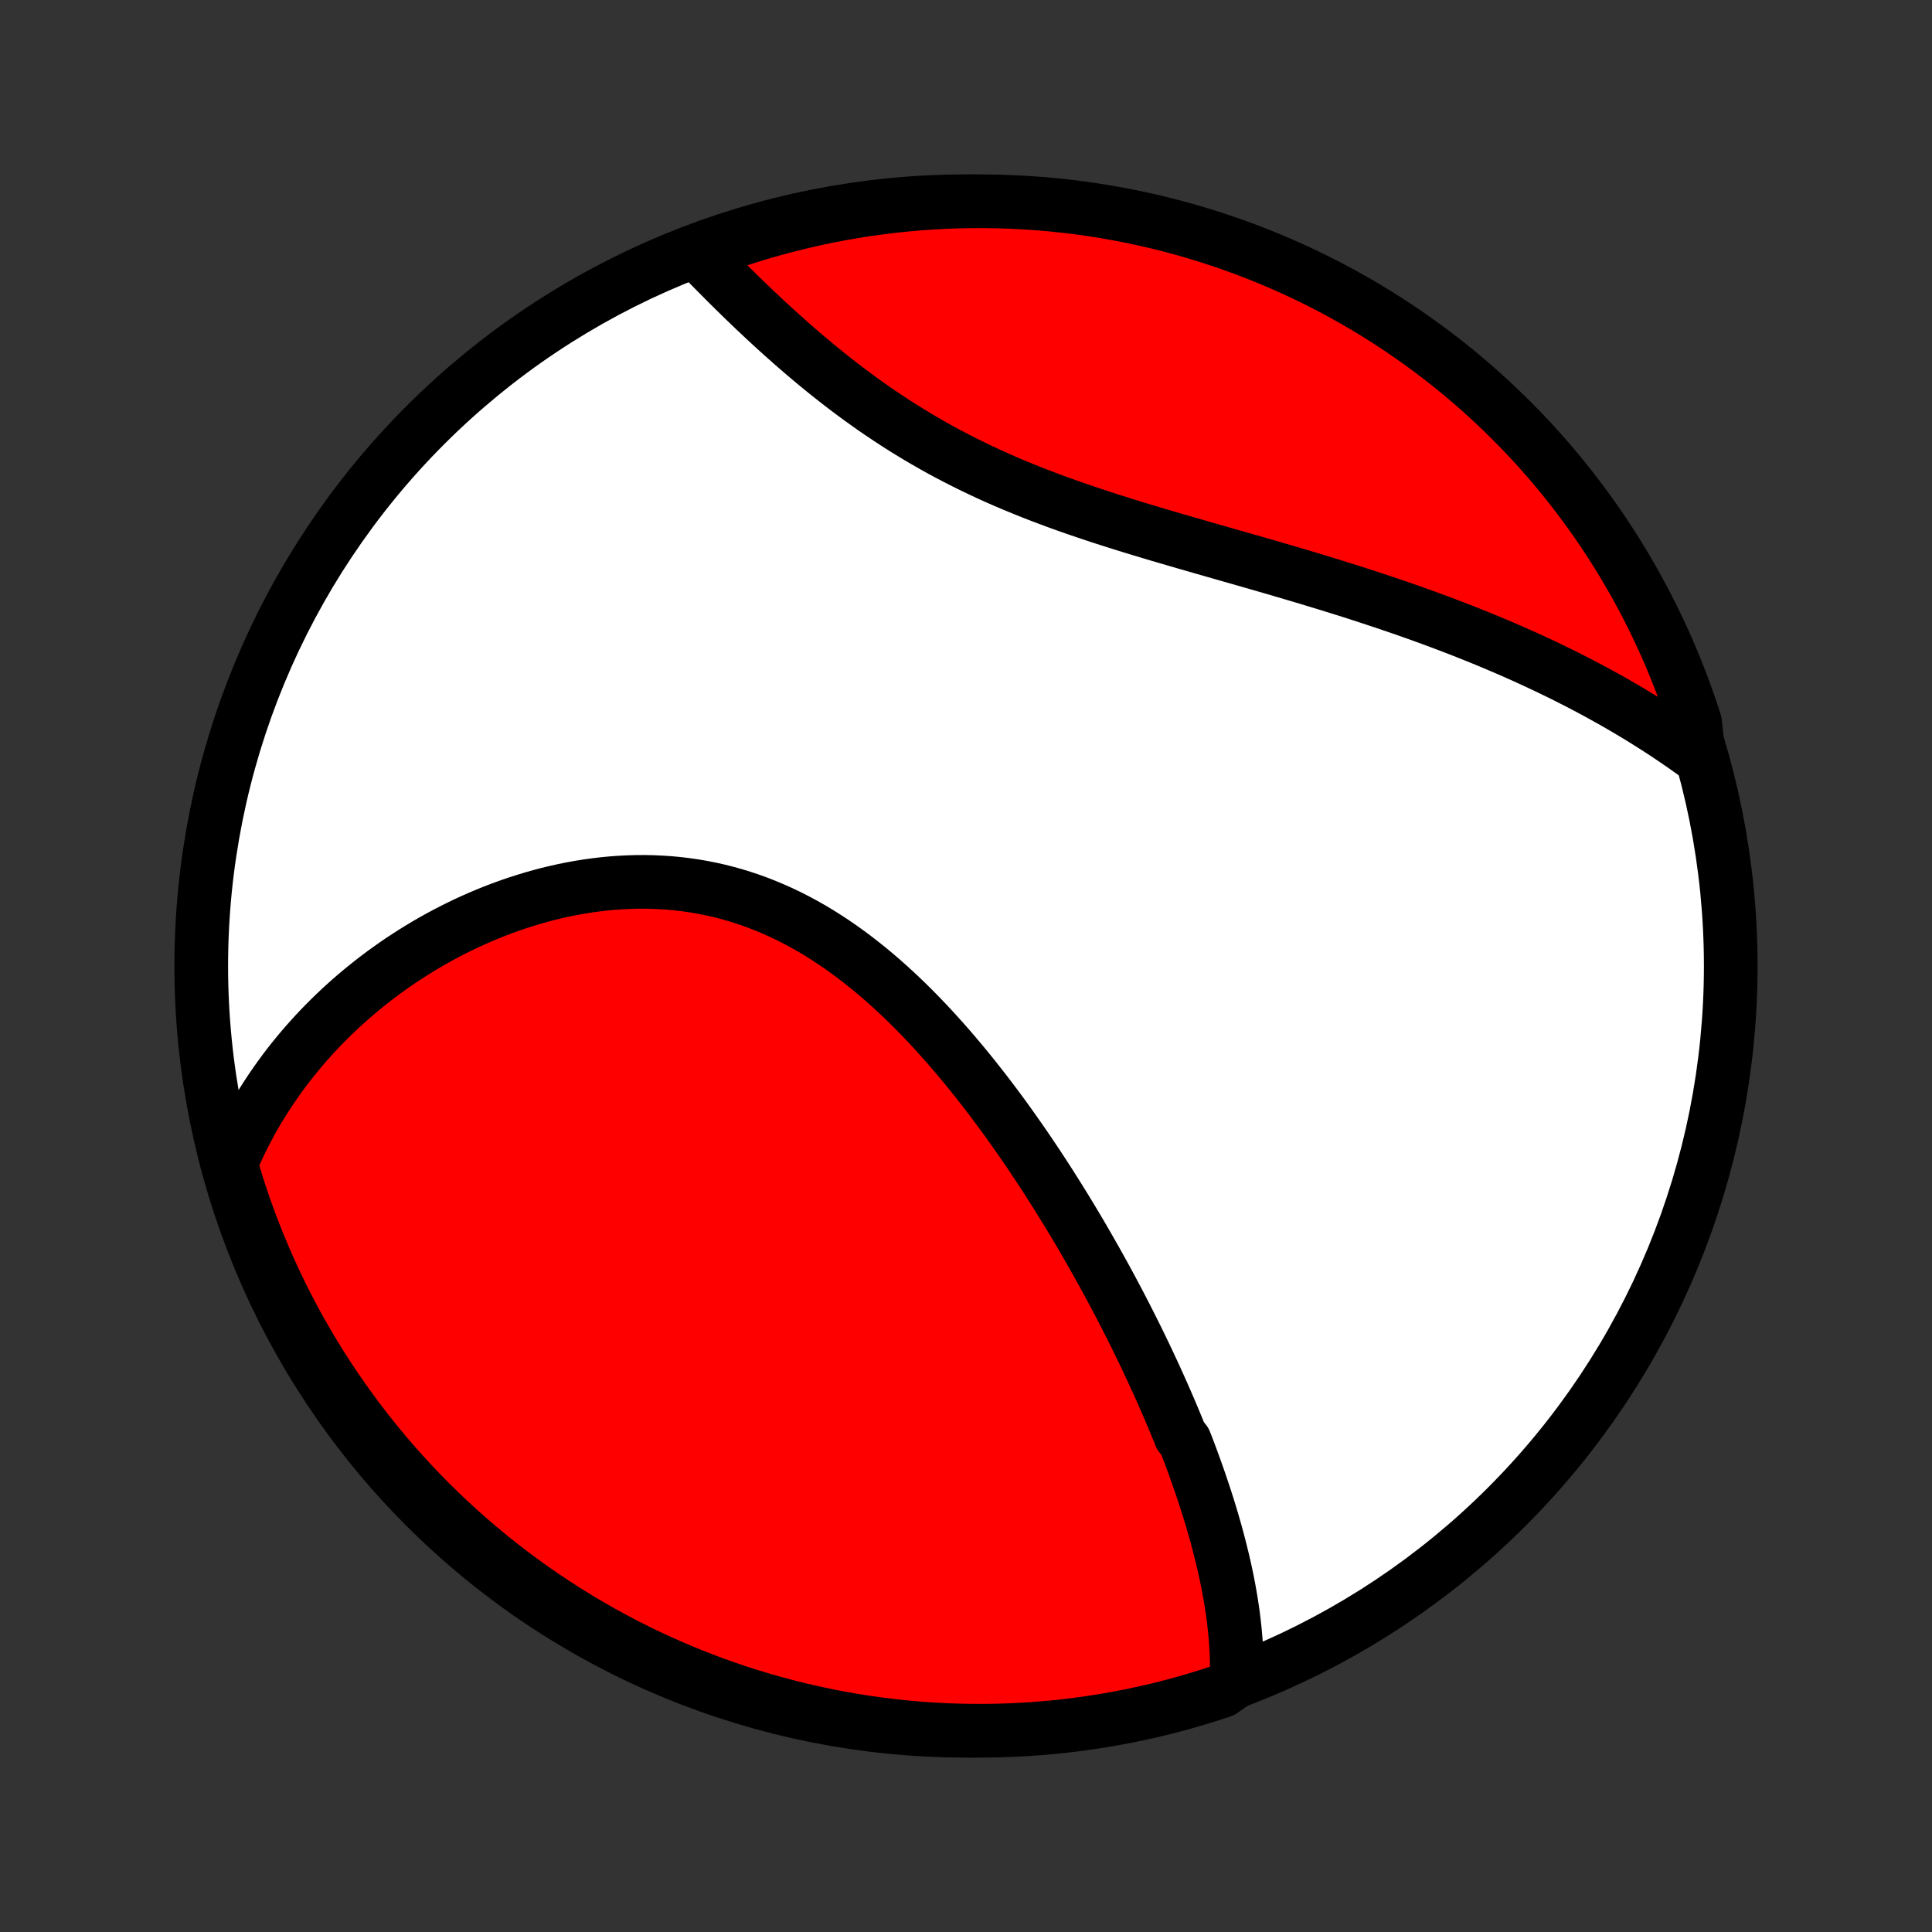 <?xml version="1.0" encoding="utf-8" standalone="no"?>
<!DOCTYPE svg PUBLIC "-//W3C//DTD SVG 1.1//EN"
  "http://www.w3.org/Graphics/SVG/1.1/DTD/svg11.dtd">
<!-- Created with matplotlib (http://matplotlib.org/) -->
<svg height="72pt" version="1.1" viewBox="0 0 72 72" width="72pt" xmlns="http://www.w3.org/2000/svg" xmlns:xlink="http://www.w3.org/1999/xlink">
 <rect x="0" y="0" width="72" height="72" fill="#333333" stroke="none"/>
 <defs>
  <style type="text/css">
*{stroke-linecap:butt;stroke-linejoin:round;}
  </style>
 </defs>
 <g id="figure_1">
  <g id="patch_1">
   <path d="
M0 72
L72 72
L72 0
L0 0
z
" style="fill:none;"/>
  </g>
  <g id="axes_1">
   <g id="PatchCollection_1">
    <defs>
     <path d="
M36 -7.5
C43.558 -7.5 50.808 -10.503 56.153 -15.848
C61.497 -21.192 64.5 -28.442 64.5 -36
C64.5 -43.558 61.497 -50.808 56.153 -56.153
C50.808 -61.497 43.558 -64.5 36 -64.5
C28.442 -64.5 21.192 -61.497 15.848 -56.153
C10.503 -50.808 7.5 -43.558 7.5 -36
C7.5 -28.442 10.503 -21.192 15.848 -15.848
C21.192 -10.503 28.442 -7.5 36 -7.5
z
" id="C0_0_a811fe30f3"/>
     <path d="
M46.082 -9.362
L46.089 -9.586
L46.092 -9.809
L46.09 -10.032
L46.085 -10.254
L46.076 -10.476
L46.064 -10.698
L46.048 -10.919
L46.029 -11.139
L46.007 -11.36
L45.982 -11.579
L45.955 -11.799
L45.924 -12.018
L45.891 -12.237
L45.855 -12.455
L45.817 -12.673
L45.777 -12.891
L45.734 -13.108
L45.689 -13.325
L45.642 -13.542
L45.593 -13.758
L45.541 -13.974
L45.488 -14.19
L45.433 -14.406
L45.376 -14.622
L45.318 -14.837
L45.257 -15.053
L45.195 -15.268
L45.131 -15.483
L45.066 -15.698
L44.999 -15.913
L44.93 -16.128
L44.86 -16.342
L44.788 -16.557
L44.715 -16.772
L44.64 -16.987
L44.564 -17.202
L44.486 -17.418
L44.407 -17.633
L44.327 -17.849
L44.245 -18.064
L44.161 -18.28
L43.99 -18.497
L43.903 -18.713
L43.814 -18.93
L43.724 -19.147
L43.632 -19.364
L43.539 -19.582
L43.444 -19.8
L43.348 -20.019
L43.251 -20.238
L43.152 -20.458
L43.052 -20.678
L42.95 -20.899
L42.847 -21.12
L42.743 -21.342
L42.637 -21.564
L42.529 -21.787
L42.42 -22.011
L42.31 -22.235
L42.198 -22.46
L42.084 -22.685
L41.969 -22.912
L41.852 -23.139
L41.734 -23.367
L41.614 -23.595
L41.492 -23.825
L41.369 -24.055
L41.244 -24.286
L41.117 -24.518
L40.988 -24.75
L40.858 -24.984
L40.725 -25.218
L40.591 -25.453
L40.455 -25.689
L40.318 -25.926
L40.178 -26.163
L40.036 -26.402
L39.892 -26.641
L39.746 -26.881
L39.598 -27.122
L39.448 -27.363
L39.296 -27.605
L39.142 -27.848
L38.986 -28.092
L38.827 -28.336
L38.666 -28.581
L38.502 -28.826
L38.337 -29.072
L38.169 -29.318
L37.998 -29.564
L37.825 -29.811
L37.65 -30.058
L37.472 -30.306
L37.291 -30.553
L37.108 -30.8
L36.922 -31.047
L36.733 -31.294
L36.542 -31.54
L36.348 -31.786
L36.152 -32.031
L35.952 -32.276
L35.749 -32.519
L35.544 -32.762
L35.336 -33.003
L35.125 -33.242
L34.91 -33.481
L34.693 -33.717
L34.473 -33.951
L34.25 -34.183
L34.023 -34.413
L33.794 -34.64
L33.561 -34.864
L33.325 -35.085
L33.086 -35.302
L32.844 -35.516
L32.599 -35.726
L32.35 -35.932
L32.098 -36.133
L31.843 -36.33
L31.585 -36.522
L31.324 -36.709
L31.06 -36.89
L30.793 -37.065
L30.523 -37.235
L30.25 -37.398
L29.973 -37.555
L29.695 -37.705
L29.413 -37.849
L29.129 -37.985
L28.842 -38.114
L28.553 -38.236
L28.261 -38.351
L27.968 -38.458
L27.672 -38.556
L27.375 -38.648
L27.075 -38.731
L26.775 -38.807
L26.472 -38.874
L26.169 -38.934
L25.865 -38.986
L25.559 -39.03
L25.254 -39.066
L24.947 -39.095
L24.641 -39.115
L24.334 -39.129
L24.028 -39.135
L23.721 -39.134
L23.416 -39.125
L23.111 -39.11
L22.807 -39.088
L22.503 -39.059
L22.202 -39.023
L21.901 -38.982
L21.602 -38.934
L21.305 -38.88
L21.009 -38.821
L20.716 -38.755
L20.424 -38.685
L20.135 -38.609
L19.848 -38.528
L19.564 -38.441
L19.282 -38.351
L19.002 -38.255
L18.726 -38.155
L18.452 -38.051
L18.181 -37.943
L17.913 -37.83
L17.648 -37.714
L17.386 -37.594
L17.128 -37.47
L16.872 -37.343
L16.619 -37.212
L16.37 -37.078
L16.124 -36.941
L15.882 -36.801
L15.642 -36.657
L15.406 -36.511
L15.174 -36.362
L14.944 -36.211
L14.718 -36.057
L14.496 -35.9
L14.276 -35.741
L14.06 -35.579
L13.848 -35.415
L13.639 -35.248
L13.433 -35.08
L13.23 -34.909
L13.031 -34.736
L12.836 -34.561
L12.643 -34.383
L12.454 -34.204
L12.269 -34.023
L12.086 -33.839
L11.907 -33.654
L11.731 -33.467
L11.559 -33.277
L11.389 -33.086
L11.223 -32.893
L11.061 -32.698
L10.901 -32.501
L10.745 -32.302
L10.592 -32.101
L10.443 -31.898
L10.296 -31.693
L10.153 -31.486
L10.013 -31.278
L9.877 -31.067
L9.743 -30.855
L9.613 -30.64
L9.487 -30.423
L9.363 -30.205
L9.243 -29.984
L9.127 -29.761
L9.013 -29.536
L8.903 -29.309
L8.797 -29.079
L8.694 -28.848
L8.594 -28.614
L8.68 -28.378
L8.825 -27.885
L8.979 -27.41
L9.142 -26.937
L9.312 -26.467
L9.491 -25.999
L9.678 -25.535
L9.872 -25.074
L10.075 -24.616
L10.285 -24.162
L10.504 -23.711
L10.73 -23.265
L10.964 -22.822
L11.205 -22.383
L11.454 -21.948
L11.711 -21.517
L11.975 -21.091
L12.246 -20.669
L12.524 -20.252
L12.81 -19.84
L13.103 -19.433
L13.402 -19.031
L13.709 -18.634
L14.022 -18.242
L14.342 -17.855
L14.669 -17.475
L15.002 -17.1
L15.341 -16.73
L15.687 -16.367
L16.039 -16.009
L16.397 -15.658
L16.761 -15.312
L17.131 -14.973
L17.507 -14.641
L17.888 -14.315
L18.275 -13.995
L18.667 -13.683
L19.064 -13.377
L19.467 -13.078
L19.875 -12.786
L20.287 -12.501
L20.705 -12.223
L21.127 -11.952
L21.553 -11.689
L21.984 -11.433
L22.419 -11.184
L22.859 -10.944
L23.302 -10.71
L23.749 -10.485
L24.2 -10.267
L24.655 -10.057
L25.113 -9.855
L25.574 -9.661
L26.039 -9.475
L26.506 -9.297
L26.977 -9.128
L27.45 -8.966
L27.926 -8.813
L28.404 -8.668
L28.885 -8.531
L29.367 -8.403
L29.852 -8.283
L30.339 -8.171
L30.827 -8.068
L31.317 -7.973
L31.808 -7.887
L32.301 -7.81
L32.795 -7.741
L33.289 -7.681
L33.785 -7.629
L34.281 -7.586
L34.778 -7.552
L35.275 -7.526
L35.772 -7.509
L36.27 -7.501
L36.767 -7.501
L37.264 -7.51
L37.761 -7.528
L38.257 -7.554
L38.753 -7.59
L39.247 -7.633
L39.741 -7.686
L40.233 -7.747
L40.725 -7.816
L41.214 -7.894
L41.703 -7.981
L42.189 -8.076
L42.674 -8.18
L43.156 -8.292
L43.637 -8.413
L44.115 -8.542
L44.59 -8.68
L45.063 -8.825
L45.533 -8.979
z
" id="C0_1_647a1103f3"/>
     <path d="
M63.303 -43.804
L63.095 -43.955
L62.885 -44.104
L62.674 -44.252
L62.461 -44.398
L62.247 -44.543
L62.031 -44.687
L61.814 -44.828
L61.595 -44.968
L61.374 -45.107
L61.152 -45.245
L60.929 -45.381
L60.703 -45.516
L60.476 -45.649
L60.247 -45.782
L60.017 -45.913
L59.784 -46.042
L59.55 -46.171
L59.314 -46.298
L59.077 -46.424
L58.837 -46.549
L58.595 -46.673
L58.352 -46.796
L58.106 -46.918
L57.859 -47.038
L57.61 -47.158
L57.358 -47.276
L57.105 -47.394
L56.849 -47.511
L56.592 -47.626
L56.332 -47.741
L56.07 -47.854
L55.806 -47.967
L55.539 -48.079
L55.271 -48.19
L55 -48.3
L54.727 -48.409
L54.452 -48.518
L54.174 -48.625
L53.894 -48.732
L53.612 -48.838
L53.328 -48.943
L53.041 -49.047
L52.752 -49.151
L52.46 -49.254
L52.166 -49.356
L51.87 -49.457
L51.572 -49.558
L51.271 -49.658
L50.968 -49.758
L50.662 -49.857
L50.355 -49.956
L50.045 -50.053
L49.733 -50.151
L49.419 -50.248
L49.102 -50.344
L48.784 -50.441
L48.464 -50.536
L48.141 -50.632
L47.817 -50.727
L47.491 -50.823
L47.163 -50.918
L46.834 -51.013
L46.503 -51.108
L46.171 -51.203
L45.837 -51.298
L45.502 -51.394
L45.166 -51.49
L44.829 -51.587
L44.491 -51.684
L44.153 -51.781
L43.813 -51.88
L43.474 -51.979
L43.134 -52.079
L42.794 -52.181
L42.454 -52.283
L42.114 -52.387
L41.775 -52.493
L41.436 -52.6
L41.098 -52.708
L40.761 -52.819
L40.425 -52.932
L40.09 -53.046
L39.757 -53.163
L39.426 -53.282
L39.096 -53.404
L38.769 -53.528
L38.443 -53.655
L38.12 -53.785
L37.8 -53.917
L37.481 -54.052
L37.166 -54.19
L36.854 -54.331
L36.545 -54.475
L36.239 -54.622
L35.936 -54.772
L35.637 -54.924
L35.341 -55.079
L35.048 -55.237
L34.759 -55.398
L34.474 -55.562
L34.192 -55.727
L33.914 -55.896
L33.64 -56.066
L33.369 -56.239
L33.103 -56.413
L32.84 -56.59
L32.58 -56.767
L32.325 -56.947
L32.073 -57.128
L31.824 -57.31
L31.58 -57.493
L31.339 -57.677
L31.102 -57.862
L30.868 -58.047
L30.638 -58.233
L30.411 -58.419
L30.188 -58.605
L29.968 -58.791
L29.752 -58.977
L29.538 -59.162
L29.329 -59.348
L29.122 -59.532
L28.919 -59.716
L28.718 -59.9
L28.521 -60.082
L28.327 -60.264
L28.136 -60.444
L27.948 -60.623
L27.762 -60.802
L27.58 -60.979
L27.401 -61.154
L27.224 -61.329
L27.05 -61.502
L26.879 -61.674
L26.71 -61.844
L26.544 -62.012
L26.38 -62.179
L26.219 -62.345
L26.462 -62.509
L26.932 -62.856
L27.405 -63.019
L27.881 -63.173
L28.358 -63.319
L28.839 -63.456
L29.321 -63.586
L29.806 -63.706
L30.292 -63.819
L30.78 -63.923
L31.27 -64.018
L31.762 -64.105
L32.254 -64.183
L32.748 -64.253
L33.242 -64.314
L33.738 -64.366
L34.234 -64.41
L34.731 -64.445
L35.228 -64.472
L35.725 -64.49
L36.222 -64.499
L36.72 -64.499
L37.217 -64.491
L37.714 -64.474
L38.21 -64.448
L38.706 -64.414
L39.2 -64.371
L39.694 -64.32
L40.187 -64.26
L40.678 -64.191
L41.168 -64.113
L41.656 -64.028
L42.143 -63.933
L42.628 -63.83
L43.111 -63.719
L43.591 -63.599
L44.069 -63.471
L44.545 -63.334
L45.018 -63.189
L45.489 -63.035
L45.956 -62.874
L46.421 -62.704
L46.882 -62.526
L47.34 -62.341
L47.795 -62.147
L48.246 -61.945
L48.693 -61.735
L49.137 -61.517
L49.576 -61.292
L50.011 -61.059
L50.442 -60.818
L50.869 -60.57
L51.291 -60.314
L51.708 -60.051
L52.121 -59.78
L52.529 -59.502
L52.931 -59.218
L53.329 -58.925
L53.721 -58.627
L54.108 -58.321
L54.489 -58.008
L54.865 -57.689
L55.235 -57.363
L55.599 -57.03
L55.957 -56.691
L56.309 -56.346
L56.655 -55.995
L56.995 -55.637
L57.328 -55.274
L57.655 -54.904
L57.975 -54.529
L58.288 -54.148
L58.595 -53.762
L58.894 -53.37
L59.187 -52.974
L59.473 -52.571
L59.751 -52.164
L60.023 -51.752
L60.287 -51.335
L60.543 -50.913
L60.792 -50.487
L61.034 -50.057
L61.268 -49.622
L61.494 -49.183
L61.712 -48.74
L61.923 -48.293
L62.126 -47.843
L62.321 -47.388
L62.507 -46.931
L62.686 -46.47
L62.856 -46.005
L63.019 -45.538
L63.173 -45.068
z
" id="C0_2_dc2d4e01e7"/>
    </defs>
    <g clip-path="url(#p1bffca34e9)">
     <use style="fill:#ffffff;stroke:#000000;stroke-width:2.0;" x="0.0" xlink:href="#C0_0_a811fe30f3" y="72.0"/>
    </g>
    <g clip-path="url(#p1bffca34e9)">
     <use style="fill:#ff0000;stroke:#000000;stroke-width:2.0;" x="0.0" xlink:href="#C0_1_647a1103f3" y="72.0"/>
    </g>
    <g clip-path="url(#p1bffca34e9)">
     <use style="fill:#ff0000;stroke:#000000;stroke-width:2.0;" x="0.0" xlink:href="#C0_2_dc2d4e01e7" y="72.0"/>
    </g>
   </g>
  </g>
 </g>
 <defs>
  <clipPath id="p1bffca34e9">
   <rect height="72.0" width="72.0" x="0.0" y="0.0"/>
  </clipPath>
 </defs>
</svg>
